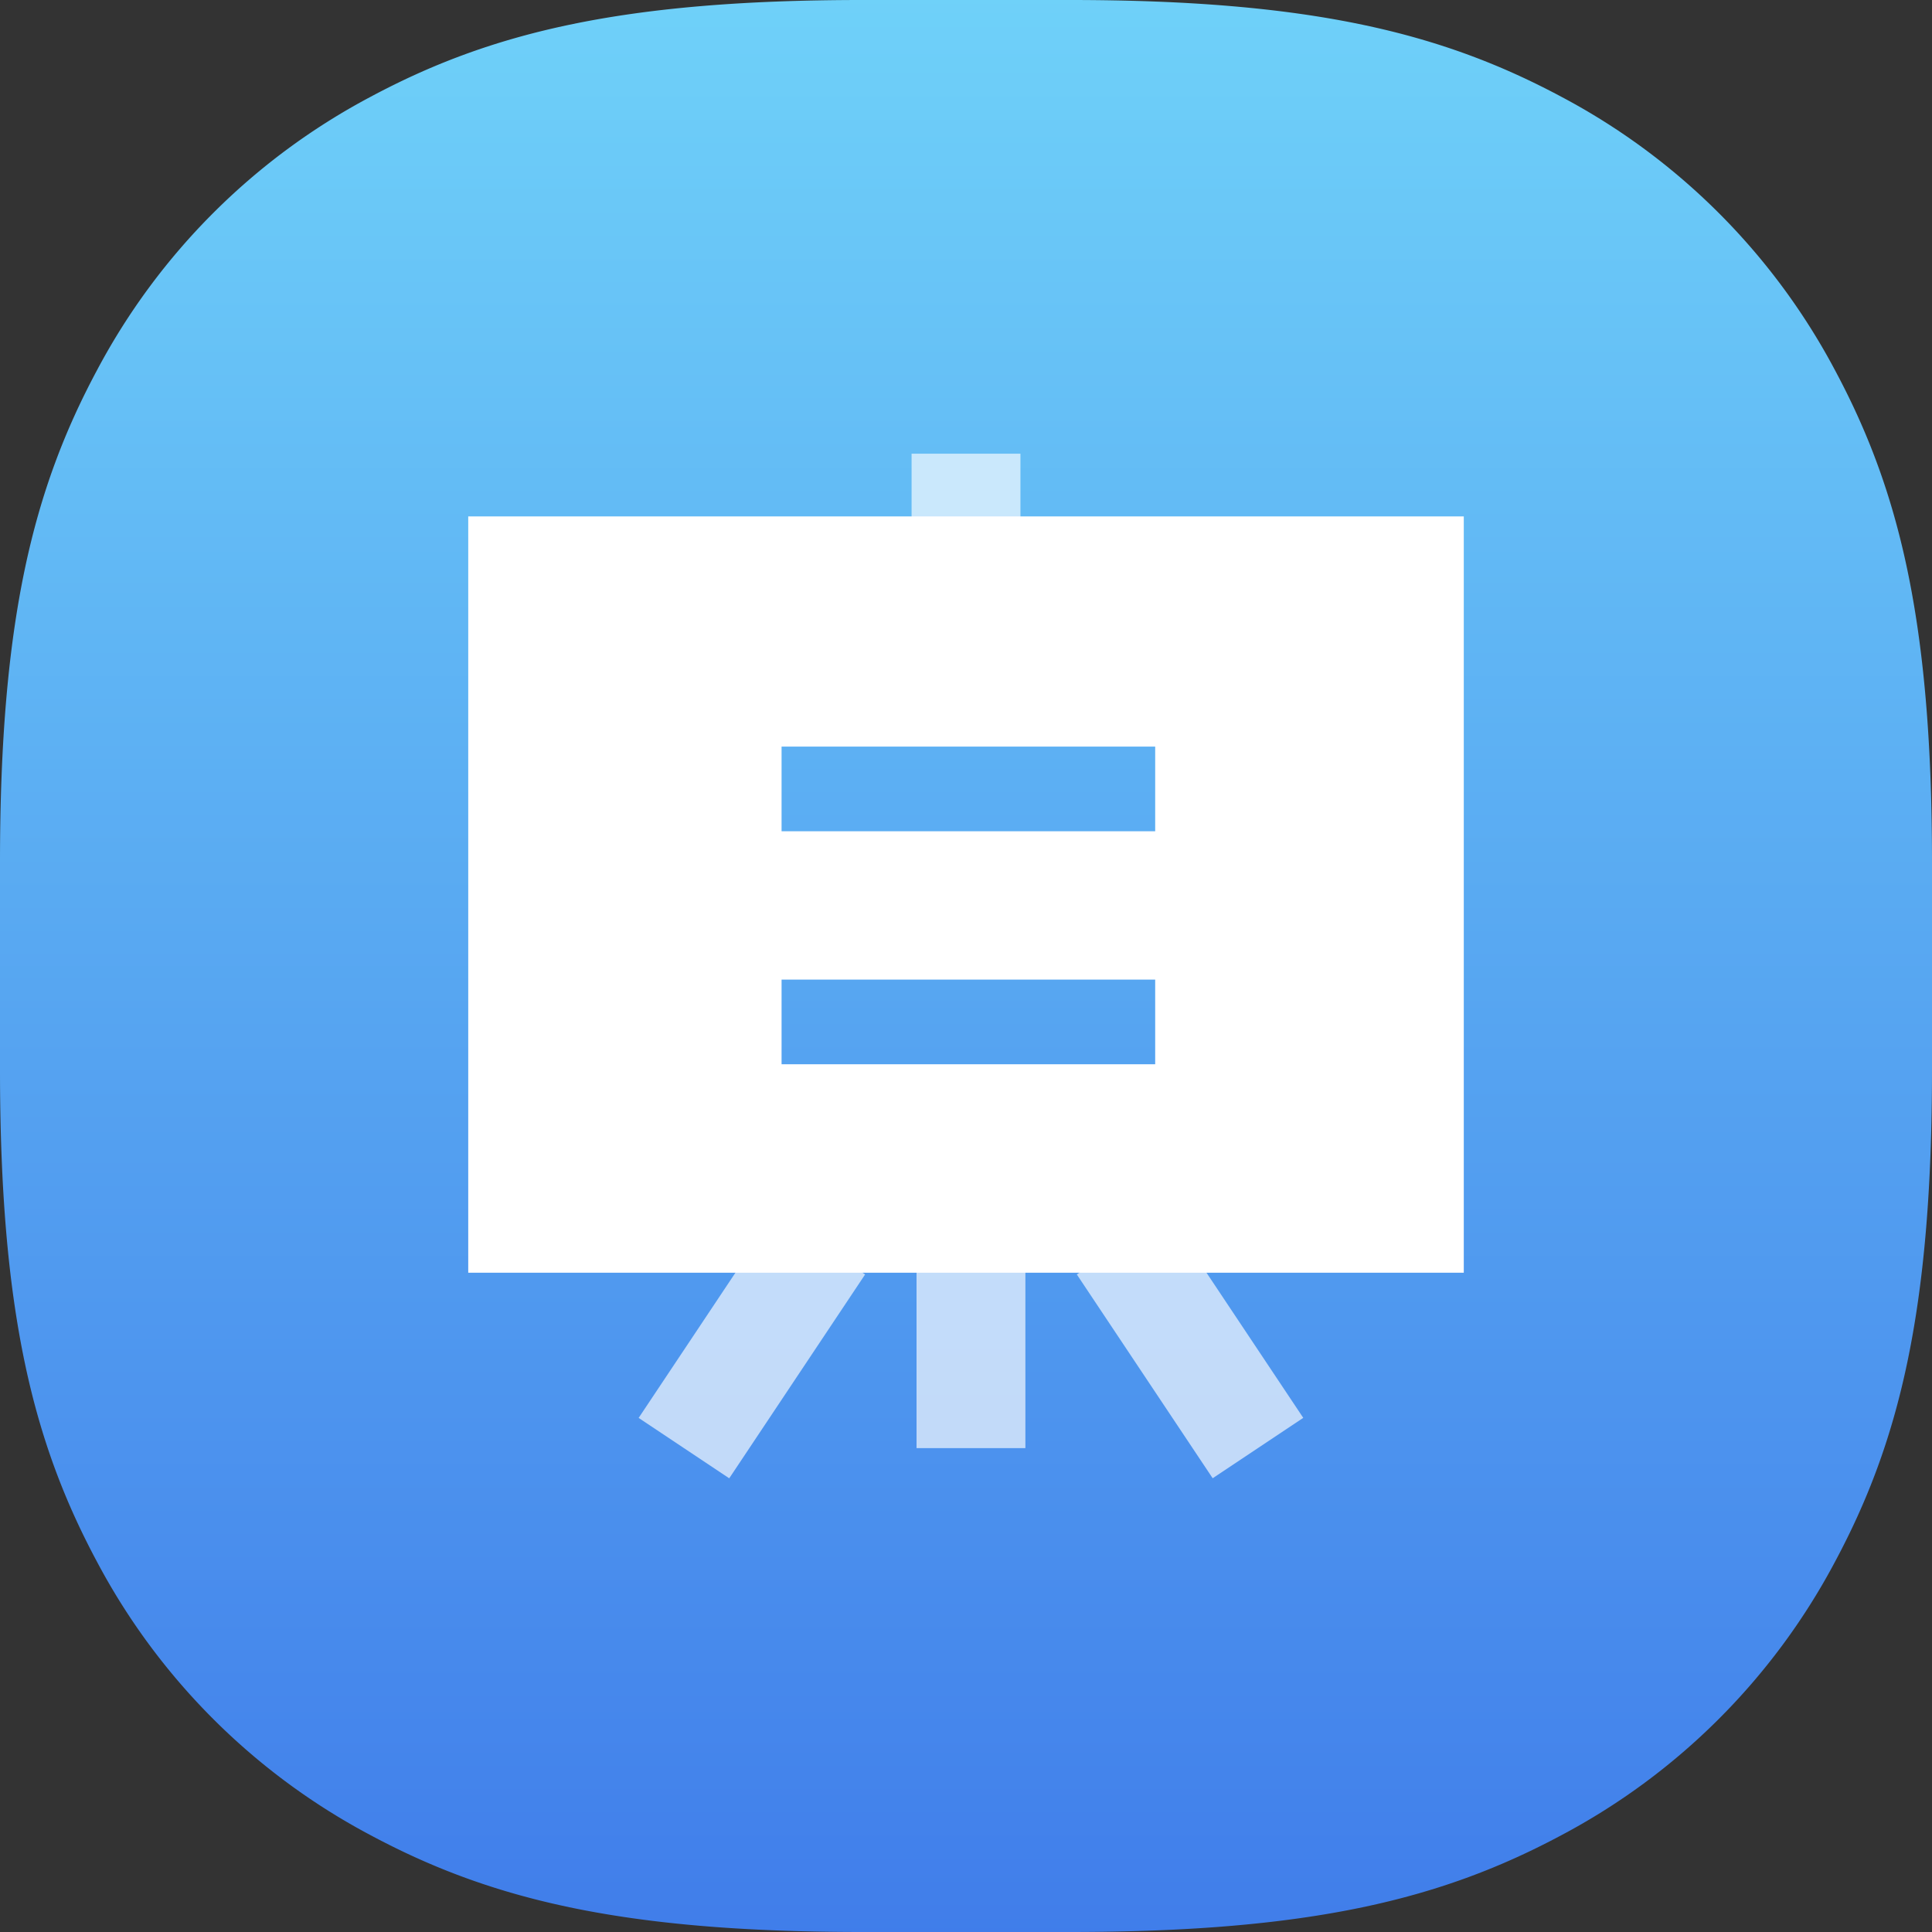 <svg xmlns="http://www.w3.org/2000/svg" xmlns:xlink="http://www.w3.org/1999/xlink" width="78" height="78" viewBox="0 0 78 78"><rect x="0" y="0" width="78" height="78" fill="#333333" stroke="none"/><defs><style>.a{fill:url(#a);}.b,.c{fill:#fff;}.b{opacity:0.66;}</style><linearGradient id="a" x1="0.5" x2="0.5" y2="1" gradientUnits="objectBoundingBox"><stop offset="0" stop-color="#6fd1f9"/><stop offset="1" stop-color="#407dea"/></linearGradient></defs><g transform="translate(24 24)"><path class="a" d="M34.813,0h8.374C53,0,58.27,1.358,63.036,3.907A26.579,26.579,0,0,1,74.093,14.964C76.642,19.73,78,25,78,34.813v8.374C78,53,76.642,58.27,74.093,63.036A26.579,26.579,0,0,1,63.036,74.093C58.27,76.642,53,78,43.187,78H34.813C25,78,19.73,76.642,14.964,74.093A26.579,26.579,0,0,1,3.907,63.036C1.358,58.27,0,53,0,43.187V34.813C0,25,1.358,19.73,3.907,14.964A26.578,26.578,0,0,1,14.964,3.907C19.73,1.358,25,0,34.813,0Z" transform="translate(-24 -24)"/><g transform="translate(-5.096 -5.683)"><path class="b" d="M246.536,91.853h4.395v3.8h-4.395Zm.2,31.918h4.395V132h-4.395Zm-11.219,7.01,5.486-8.23,3.657,2.438-5.486,8.23Zm17.69-5.792,3.657-2.438,5.485,8.228-3.657,2.438Z" transform="translate(-228.637 -91.853)"/><path class="c" d="M91.187,144.947v30.534H131.38V144.947Zm27.734,22.118H103.837v-3.418h15.084Zm0-9.407H103.837V154.24h15.084Z" transform="translate(-91.187 -142.415)"/></g></g></svg>